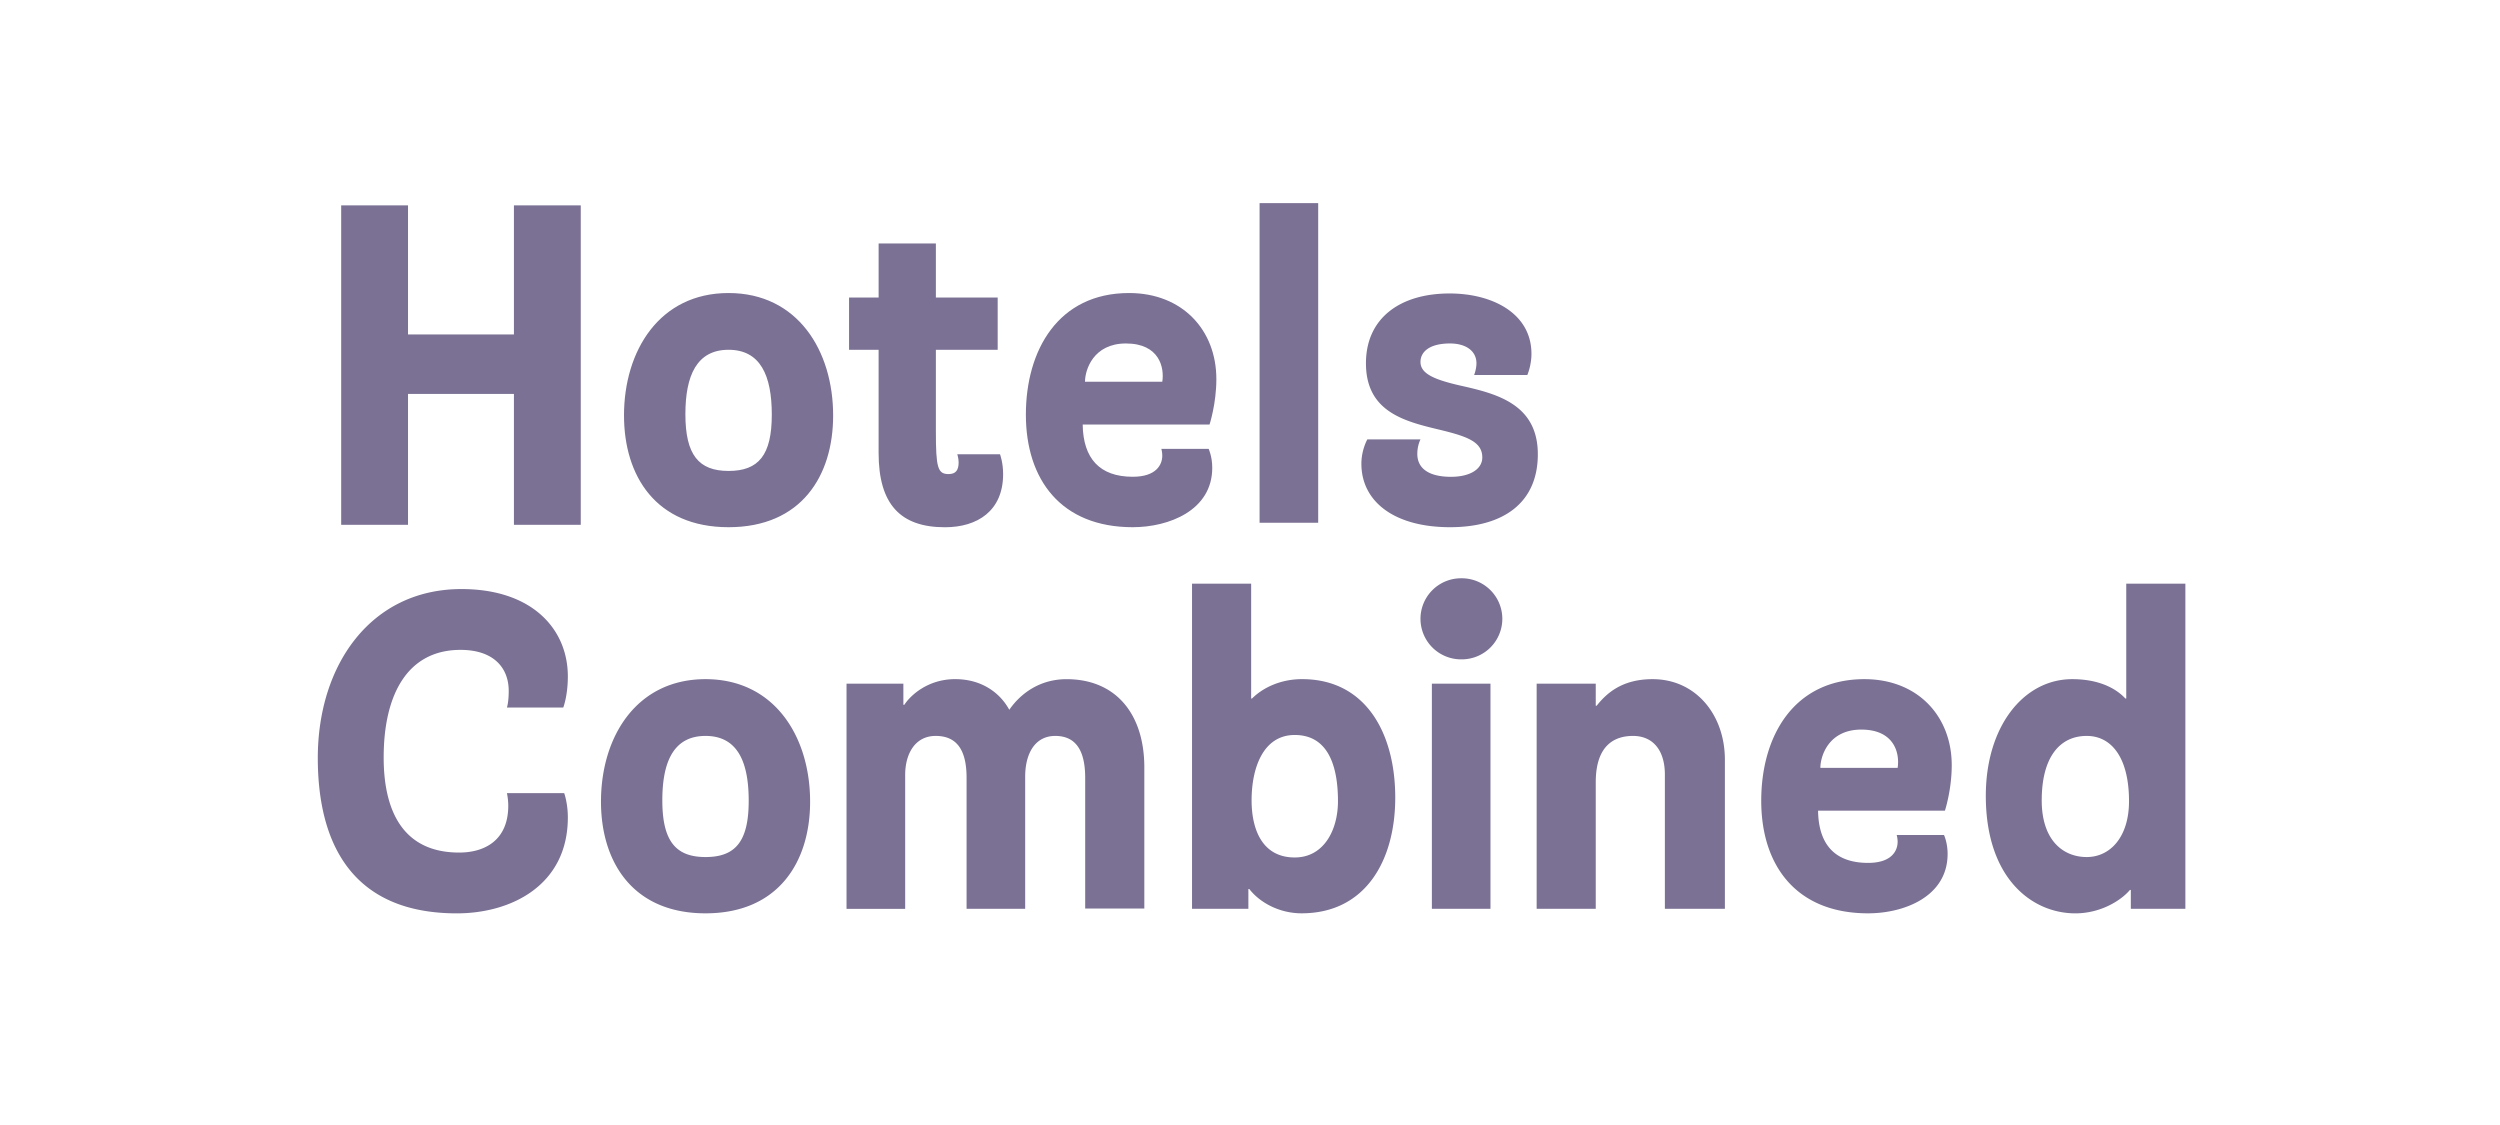 <svg height="72" viewBox="0 0 160 72" width="160" xmlns="http://www.w3.org/2000/svg"><g fill="#7b7194" fill-rule="evenodd" transform="translate(20 13)"><path d="m1.836 20.588v-20.444h4.277v8.261h6.778v-8.261h4.277v20.444h-4.277v-8.377h-6.778v8.377z"/><path d="m19.936 13.594c0-4.151 2.27-7.84 6.691-7.84 4.424 0 6.694 3.689 6.694 7.84 0 3.863-2.036 7.147-6.694 7.147-4.652 0-6.69-3.284-6.69-7.147m3.928-.084c0 2.594.844 3.63 2.762 3.63 1.923 0 2.768-1.008 2.768-3.602 0-2.508-.729-4.152-2.768-4.152-2.033 0-2.762 1.644-2.762 4.124m12.367-4.124h-1.892v-3.344h1.892v-3.46h3.664v3.46h3.956v3.344h-3.956v5.218c0 2.332.118 2.737.814 2.737.467 0 .642-.258.642-.748 0-.26-.085-.522-.085-.522h2.733s.2.522.2 1.27c0 2.365-1.658 3.403-3.722 3.403-2.853 0-4.247-1.47-4.247-4.757v-6.6m18.155 6.773c0-.231-.059-.432-.059-.432h3.027s.23.488.23 1.21c0 2.737-2.79 3.803-5.088 3.803-4.598 0-6.84-3.054-6.84-7.203 0-4.124 2.067-7.784 6.604-7.784 3.407 0 5.587 2.364 5.587 5.507 0 1.583-.437 2.91-.437 2.91h-8.118c.03 2.162 1.078 3.342 3.204 3.342 1.51 0 1.89-.778 1.89-1.353m-4.945-4.728h4.945c.144-.893-.175-2.45-2.326-2.45-2.098 0-2.62 1.7-2.62 2.45"/><path d="m60.613 20.456h3.751v-20.456h-3.751z"/><path d="m67.129 16.679c0-.893.38-1.556.38-1.556h3.402s-.203.374-.203.923c0 1.007.845 1.47 2.154 1.47 1.222 0 2.005-.491 2.005-1.242 0-.979-.93-1.325-2.557-1.729-2.272-.547-4.889-1.094-4.889-4.294 0-2.912 2.211-4.469 5.353-4.469 2.736 0 5.239 1.27 5.239 3.864 0 .748-.265 1.356-.265 1.356h-3.405s.15-.377.15-.75c0-.81-.701-1.27-1.69-1.27-1.337 0-1.892.547-1.892 1.183 0 .75.876 1.124 2.503 1.501 2.3.516 5.007 1.15 5.007 4.408 0 3.113-2.213 4.667-5.618 4.667-3.576 0-5.674-1.643-5.674-4.062m-66.79 18.831c0-5.967 3.405-10.81 9.194-10.81 4.537 0 6.809 2.567 6.809 5.593 0 1.24-.293 1.99-.293 1.99h-3.606s.115-.319.115-1.066c0-1.47-.958-2.625-3.083-2.625-3.377 0-4.92 2.825-4.92 6.89 0 3.315 1.165 6.082 4.832 6.082 1.627 0 3.142-.779 3.142-3 0-.431-.086-.805-.086-.805h3.665s.234.635.234 1.556c0 4.352-3.638 6.14-7.101 6.14-6.75 0-8.902-4.525-8.902-9.945m18.124 2.795c0-4.15 2.267-7.839 6.69-7.839 4.422 0 6.694 3.689 6.694 7.84 0 3.863-2.039 7.147-6.693 7.147-4.655 0-6.691-3.284-6.691-7.148m3.926-.083c0 2.591.844 3.629 2.765 3.629 1.92 0 2.763-1.007 2.763-3.602 0-2.508-.727-4.15-2.763-4.15s-2.765 1.642-2.765 4.123m22.205-5.795c.758-1.096 2.005-1.96 3.664-1.96 3.174 0 4.979 2.248 4.979 5.651v9.028h-3.785v-8.366c0-1.844-.667-2.681-1.918-2.681-1.253 0-1.923 1.065-1.923 2.622v8.444h-3.75v-8.385c0-1.844-.67-2.681-1.98-2.681-1.281 0-1.95 1.093-1.95 2.507v8.56h-3.753v-14.413h3.638v1.355h.06c.374-.577 1.48-1.643 3.255-1.643 1.717 0 2.883.893 3.463 1.961m11.696-8.07h3.784v7.348h.056c.727-.72 1.862-1.239 3.202-1.239 4.1 0 5.964 3.487 5.964 7.583 0 4.006-1.892 7.404-5.996 7.404-1.424 0-2.675-.69-3.344-1.554h-.06v1.266h-3.606v-20.807zm3.812 13.862c0 1.844.667 3.66 2.762 3.66 1.862 0 2.766-1.757 2.766-3.602 0-2.276-.64-4.237-2.766-4.237-2.035 0-2.762 2.134-2.762 4.179zm13.427-14.208a2.596 2.596 0 0 1 2.62 2.594 2.598 2.598 0 0 1 -2.62 2.595 2.598 2.598 0 0 1 -2.618-2.595 2.596 2.596 0 0 1 2.618-2.594zm-1.889 21.155h3.75v-14.411h-3.75zm10.488 0h-3.782v-14.411h3.782v1.411h.06c.64-.806 1.63-1.699 3.578-1.699 2.763 0 4.627 2.277 4.627 5.158v9.541h-3.841v-8.589c0-1.554-.758-2.477-2.039-2.477-1.076 0-2.385.49-2.385 2.968zm19.32-4.293c0-.232-.059-.433-.059-.433h3.027s.231.49.231 1.211c0 2.737-2.79 3.803-5.089 3.803-4.598 0-6.839-3.055-6.839-7.204 0-4.122 2.067-7.783 6.606-7.783 3.404 0 5.586 2.366 5.586 5.507 0 1.582-.436 2.91-.436 2.91h-8.118c.028 2.16 1.076 3.342 3.201 3.342 1.513 0 1.89-.778 1.89-1.353m-4.944-4.729h4.944c.144-.893-.177-2.449-2.326-2.449-2.095 0-2.618 1.7-2.618 2.45m23.36 9.021h-3.491v-1.21h-.057c-.582.691-1.892 1.5-3.492 1.5-2.762 0-5.732-2.22-5.732-7.524 0-4.438 2.415-7.465 5.53-7.465 1.597 0 2.734.519 3.402 1.239h.056v-7.35h3.784zm-9.194-6.946c0 2.594 1.397 3.632 2.881 3.632 1.512 0 2.706-1.297 2.706-3.574 0-2.767-1.106-4.178-2.706-4.178-1.746 0-2.88 1.383-2.88 4.12z"/></g></svg>